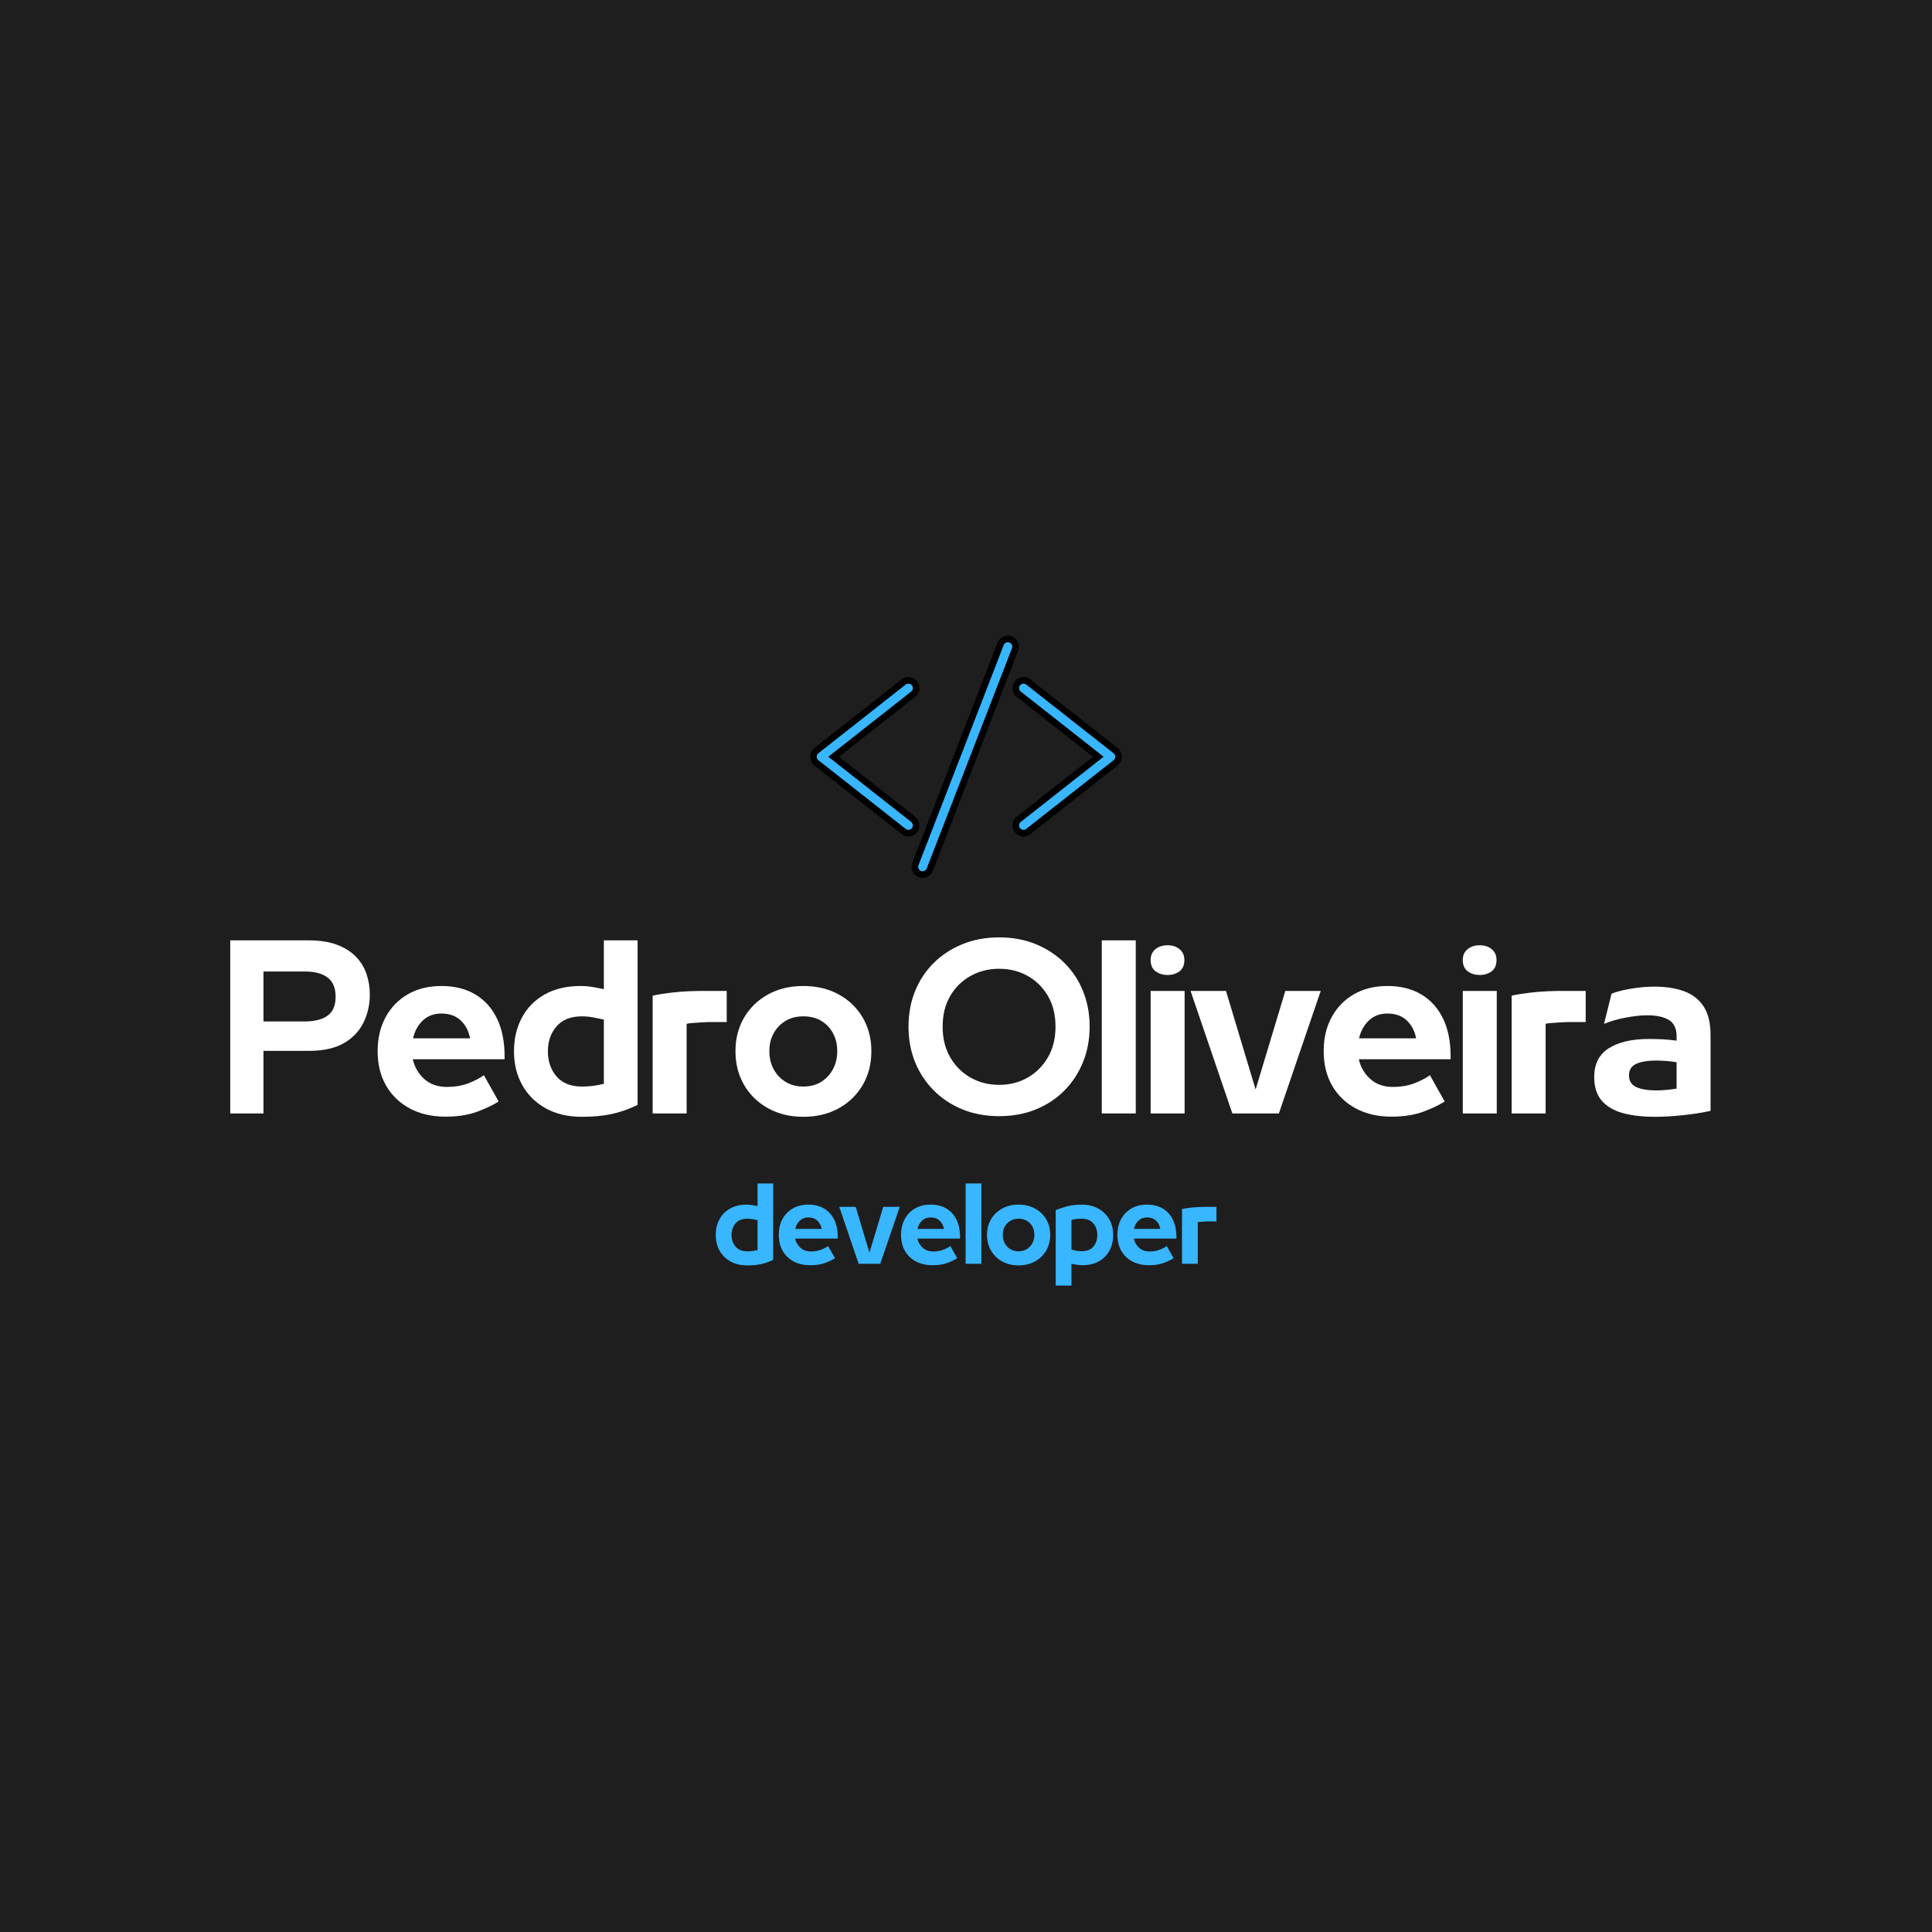 <svg xmlns="http://www.w3.org/2000/svg" xmlns:xlink="http://www.w3.org/1999/xlink" width="500" zoomAndPan="magnify" viewBox="0 0 375 375" height="500" preserveAspectRatio="xMidYMid meet" version="1.0"><defs><g/><clipPath id="5af76c0d78"><path d="M 157.215 132 L 178 132 L 178 162 L 157.215 162 Z M 157.215 132 " clip-rule="nonzero"/></clipPath><clipPath id="0274ca1e49"><path d="M 157.215 131 L 179 131 L 179 163 L 157.215 163 Z M 157.215 131 " clip-rule="nonzero"/></clipPath><clipPath id="6b3389587c"><path d="M 197 132 L 217.965 132 L 217.965 162 L 197 162 Z M 197 132 " clip-rule="nonzero"/></clipPath><clipPath id="617d9e5891"><path d="M 196 131 L 217.965 131 L 217.965 163 L 196 163 Z M 196 131 " clip-rule="nonzero"/></clipPath><clipPath id="7a0cac7cfa"><path d="M 176 123.375 L 198 123.375 L 198 170.625 L 176 170.625 Z M 176 123.375 " clip-rule="nonzero"/></clipPath></defs><rect x="-37.5" width="450" fill="#ffffff" y="-37.5" height="450" fill-opacity="1"/><rect x="-37.5" width="450" fill="#1e1e1e" y="-37.5" height="450" fill-opacity="1"/><g clip-path="url(#5af76c0d78)"><path fill="#38b6ff" d="M 176.32 161.707 C 175.988 161.707 175.656 161.594 175.395 161.387 L 158.457 148.059 C 158.094 147.773 157.883 147.344 157.883 146.883 C 157.883 146.418 158.094 145.988 158.457 145.703 L 175.395 132.379 C 175.656 132.168 175.988 132.059 176.32 132.059 C 176.785 132.059 177.215 132.262 177.5 132.629 C 177.746 132.941 177.859 133.336 177.812 133.734 C 177.766 134.133 177.562 134.488 177.25 134.734 L 161.812 146.883 L 177.25 159.027 C 177.562 159.277 177.766 159.633 177.812 160.027 C 177.859 160.426 177.746 160.816 177.5 161.137 C 177.215 161.496 176.785 161.707 176.32 161.707 " fill-opacity="1" fill-rule="nonzero"/></g><g clip-path="url(#0274ca1e49)"><path fill="#000000" d="M 176.32 131.418 C 175.844 131.418 175.375 131.578 175 131.875 L 158.062 145.199 C 157.543 145.613 157.246 146.223 157.246 146.883 C 157.246 147.543 157.543 148.156 158.062 148.562 L 175 161.887 C 175.375 162.184 175.844 162.348 176.32 162.348 C 176.984 162.348 177.598 162.047 178.004 161.527 C 178.359 161.082 178.512 160.523 178.445 159.953 C 178.379 159.387 178.094 158.879 177.645 158.527 L 162.844 146.883 L 177.645 135.238 C 178.094 134.883 178.379 134.375 178.445 133.809 C 178.512 133.242 178.359 132.684 178.004 132.234 C 177.598 131.715 176.98 131.418 176.32 131.418 Z M 176.32 132.695 C 176.578 132.695 176.828 132.809 177 133.023 C 177.293 133.398 177.227 133.941 176.855 134.234 L 160.777 146.883 L 176.855 159.531 C 177.227 159.824 177.293 160.367 177 160.738 C 176.828 160.957 176.578 161.07 176.32 161.07 C 176.133 161.07 175.949 161.008 175.789 160.883 L 158.852 147.559 C 158.645 147.395 158.523 147.145 158.523 146.883 C 158.523 146.617 158.645 146.367 158.852 146.203 L 175.789 132.879 C 175.945 132.754 176.133 132.695 176.32 132.695 " fill-opacity="1" fill-rule="nonzero"/></g><g clip-path="url(#6b3389587c)"><path fill="#38b6ff" d="M 198.668 161.707 C 198.207 161.707 197.777 161.496 197.488 161.137 C 196.977 160.484 197.09 159.539 197.742 159.027 L 213.18 146.883 L 197.742 134.734 C 197.09 134.223 196.977 133.277 197.488 132.629 C 197.777 132.262 198.207 132.059 198.668 132.059 C 199.004 132.059 199.332 132.168 199.598 132.379 L 216.535 145.703 C 216.898 145.988 217.105 146.418 217.105 146.883 C 217.105 147.344 216.898 147.773 216.531 148.059 L 199.598 161.387 C 199.332 161.594 199.004 161.707 198.668 161.707 " fill-opacity="1" fill-rule="nonzero"/></g><g clip-path="url(#617d9e5891)"><path fill="#000000" d="M 198.668 131.418 C 198.008 131.418 197.395 131.715 196.988 132.234 C 196.258 133.16 196.418 134.508 197.344 135.238 L 212.145 146.883 L 197.344 158.527 C 196.418 159.254 196.258 160.602 196.988 161.527 C 197.395 162.047 198.008 162.348 198.668 162.348 C 199.148 162.348 199.613 162.184 199.988 161.887 L 216.93 148.562 C 217.445 148.156 217.742 147.543 217.742 146.883 C 217.742 146.223 217.445 145.613 216.93 145.199 L 199.992 131.875 C 199.617 131.578 199.148 131.418 198.668 131.418 Z M 198.668 132.695 C 198.855 132.695 199.043 132.754 199.199 132.879 L 216.141 146.203 C 216.348 146.367 216.465 146.617 216.465 146.883 C 216.465 147.145 216.348 147.395 216.141 147.559 L 199.199 160.883 C 199.043 161.008 198.855 161.07 198.668 161.07 C 198.414 161.07 198.16 160.957 197.992 160.738 C 197.699 160.367 197.762 159.824 198.137 159.531 L 214.211 146.883 L 198.137 134.234 C 197.762 133.941 197.699 133.398 197.992 133.023 C 198.16 132.809 198.414 132.695 198.668 132.695 " fill-opacity="1" fill-rule="nonzero"/></g><path fill="#38b6ff" d="M 179.078 169.75 C 178.891 169.75 178.711 169.711 178.535 169.645 C 178.164 169.5 177.867 169.219 177.707 168.855 C 177.543 168.484 177.535 168.078 177.68 167.707 L 194.219 124.973 C 194.441 124.402 195.004 124.016 195.617 124.016 C 195.805 124.016 195.988 124.051 196.164 124.117 C 196.93 124.418 197.316 125.289 197.02 126.059 L 180.477 168.789 C 180.258 169.363 179.691 169.75 179.078 169.75 " fill-opacity="1" fill-rule="nonzero"/><g clip-path="url(#7a0cac7cfa)"><path fill="#000000" d="M 195.617 123.375 C 194.742 123.375 193.938 123.93 193.625 124.742 L 177.082 167.473 C 176.879 168.008 176.891 168.59 177.121 169.113 C 177.352 169.633 177.773 170.035 178.305 170.242 C 178.555 170.34 178.812 170.387 179.078 170.387 C 179.953 170.387 180.758 169.836 181.074 169.02 L 197.613 126.289 C 198.039 125.188 197.492 123.945 196.391 123.523 C 196.145 123.426 195.883 123.375 195.617 123.375 Z M 195.617 124.652 C 195.723 124.652 195.828 124.676 195.93 124.715 C 196.375 124.883 196.594 125.383 196.422 125.828 L 179.879 168.559 C 179.75 168.898 179.422 169.109 179.078 169.109 C 178.973 169.109 178.867 169.09 178.766 169.051 C 178.32 168.879 178.102 168.379 178.277 167.938 L 194.816 125.207 C 194.949 124.863 195.273 124.652 195.617 124.652 " fill-opacity="1" fill-rule="nonzero"/></g><g fill="#ffffff" fill-opacity="1"><g transform="translate(42.406, 216.116)"><g><path d="M 8.734 0 L 2.281 0 L 2.281 -33.594 L 17.484 -33.594 C 19.691 -33.594 21.547 -33.301 23.047 -32.719 C 24.555 -32.145 25.781 -31.363 26.719 -30.375 C 27.656 -29.395 28.332 -28.273 28.75 -27.016 C 29.164 -25.766 29.375 -24.461 29.375 -23.109 L 29.375 -23.078 C 29.375 -21.109 28.961 -19.289 28.141 -17.625 C 27.328 -15.957 26.051 -14.625 24.312 -13.625 C 22.57 -12.633 20.297 -12.141 17.484 -12.141 L 8.734 -12.141 Z M 8.734 -27.547 L 8.734 -17.859 L 16.812 -17.859 C 18.695 -17.859 20.156 -18.234 21.188 -18.984 C 22.219 -19.742 22.734 -20.953 22.734 -22.609 L 22.734 -22.656 C 22.734 -24.344 22.223 -25.578 21.203 -26.359 C 20.18 -27.148 18.719 -27.547 16.812 -27.547 Z M 8.734 -27.547 "/></g></g></g><g fill="#ffffff" fill-opacity="1"><g transform="translate(71.644, 216.116)"><g><path d="M 26.297 -11.094 L 26.297 -10.516 L 8.484 -10.516 C 8.816 -9.004 9.555 -7.727 10.703 -6.688 C 11.848 -5.656 13.32 -5.141 15.125 -5.141 C 16.582 -5.141 17.926 -5.363 19.156 -5.812 C 20.383 -6.27 21.426 -6.805 22.281 -7.422 L 25.141 -2.312 C 23.953 -1.57 22.516 -0.895 20.828 -0.281 C 19.148 0.32 17.148 0.625 14.828 0.625 C 12.18 0.625 9.867 0.094 7.891 -0.969 C 5.91 -2.031 4.375 -3.516 3.281 -5.422 C 2.195 -7.328 1.656 -9.535 1.656 -12.047 L 1.656 -12.094 C 1.656 -14.582 2.164 -16.77 3.188 -18.656 C 4.207 -20.551 5.641 -22.035 7.484 -23.109 C 9.336 -24.191 11.523 -24.734 14.047 -24.734 C 16.586 -24.734 18.773 -24.188 20.609 -23.094 C 22.441 -22 23.848 -20.438 24.828 -18.406 C 25.805 -16.383 26.297 -13.945 26.297 -11.094 Z M 14 -19.391 C 12.562 -19.391 11.363 -18.93 10.406 -18.016 C 9.457 -17.109 8.832 -15.961 8.531 -14.578 L 19.594 -14.578 C 19.344 -15.961 18.75 -17.109 17.812 -18.016 C 16.875 -18.93 15.602 -19.391 14 -19.391 Z M 14 -19.391 "/></g></g></g><g fill="#ffffff" fill-opacity="1"><g transform="translate(98.066, 216.116)"><g><path d="M 14.875 0.656 C 12.164 0.656 9.82 0.102 7.844 -1 C 5.875 -2.102 4.359 -3.609 3.297 -5.516 C 2.234 -7.422 1.703 -9.586 1.703 -12.016 L 1.703 -12.094 C 1.703 -14.52 2.211 -16.688 3.234 -18.594 C 4.254 -20.5 5.727 -22 7.656 -23.094 C 9.594 -24.188 11.914 -24.734 14.625 -24.734 C 15.395 -24.734 16.16 -24.672 16.922 -24.547 C 17.68 -24.422 18.422 -24.273 19.141 -24.109 L 19.141 -33.594 L 25.688 -33.594 L 25.688 -1.656 C 24 -0.832 22.328 -0.242 20.672 0.109 C 19.016 0.473 17.082 0.656 14.875 0.656 Z M 14.875 -5.219 C 15.676 -5.219 16.426 -5.266 17.125 -5.359 C 17.832 -5.461 18.504 -5.594 19.141 -5.75 L 19.141 -18.219 C 18.504 -18.363 17.812 -18.504 17.062 -18.641 C 16.32 -18.773 15.594 -18.844 14.875 -18.844 C 12.719 -18.844 11.078 -18.191 9.953 -16.891 C 8.836 -15.598 8.281 -14 8.281 -12.094 L 8.281 -12.016 C 8.281 -10.109 8.836 -8.5 9.953 -7.188 C 11.078 -5.875 12.719 -5.219 14.875 -5.219 Z M 14.875 -5.219 "/></g></g></g><g fill="#ffffff" fill-opacity="1"><g transform="translate(124.446, 216.116)"><g><path d="M 8.828 0 L 2.234 0 L 2.234 -22.859 C 3.391 -23.109 4.582 -23.301 5.812 -23.438 C 7.039 -23.582 8.191 -23.676 9.266 -23.719 C 10.348 -23.758 11.25 -23.781 11.969 -23.781 L 16.609 -23.781 L 16.609 -17.734 L 13.047 -17.734 C 12.711 -17.734 12.242 -17.711 11.641 -17.672 C 11.035 -17.629 10.461 -17.586 9.922 -17.547 C 9.379 -17.504 9.016 -17.453 8.828 -17.391 Z M 8.828 0 "/></g></g></g><g fill="#ffffff" fill-opacity="1"><g transform="translate(141.053, 216.116)"><g><path d="M 14.875 0.656 C 12.301 0.656 10.02 0.102 8.031 -1 C 6.039 -2.102 4.488 -3.613 3.375 -5.531 C 2.258 -7.445 1.703 -9.617 1.703 -12.047 L 1.703 -12.094 C 1.703 -14.52 2.258 -16.688 3.375 -18.594 C 4.488 -20.5 6.035 -22 8.016 -23.094 C 9.992 -24.188 12.281 -24.734 14.875 -24.734 C 17.469 -24.734 19.758 -24.188 21.75 -23.094 C 23.738 -22 25.289 -20.5 26.406 -18.594 C 27.52 -16.688 28.078 -14.52 28.078 -12.094 L 28.078 -12.047 C 28.078 -9.617 27.52 -7.445 26.406 -5.531 C 25.289 -3.613 23.738 -2.102 21.75 -1 C 19.758 0.102 17.469 0.656 14.875 0.656 Z M 14.875 -5.219 C 16.195 -5.219 17.348 -5.52 18.328 -6.125 C 19.305 -6.738 20.07 -7.562 20.625 -8.594 C 21.176 -9.625 21.453 -10.773 21.453 -12.047 L 21.453 -12.141 C 21.453 -13.41 21.18 -14.547 20.641 -15.547 C 20.109 -16.555 19.352 -17.359 18.375 -17.953 C 17.395 -18.547 16.227 -18.844 14.875 -18.844 C 13.539 -18.844 12.383 -18.547 11.406 -17.953 C 10.426 -17.359 9.66 -16.555 9.109 -15.547 C 8.555 -14.547 8.281 -13.41 8.281 -12.141 L 8.281 -12.047 C 8.281 -10.773 8.555 -9.625 9.109 -8.594 C 9.66 -7.562 10.43 -6.738 11.422 -6.125 C 12.422 -5.52 13.57 -5.219 14.875 -5.219 Z M 14.875 -5.219 "/></g></g></g><g fill="#ffffff" fill-opacity="1"><g transform="translate(169.214, 216.116)"><g/></g></g><g fill="#ffffff" fill-opacity="1"><g transform="translate(174.639, 216.116)"><g><path d="M 19.297 0.531 C 16.703 0.531 14.328 0.094 12.172 -0.781 C 10.023 -1.664 8.16 -2.898 6.578 -4.484 C 5.004 -6.078 3.797 -7.922 2.953 -10.016 C 2.117 -12.117 1.703 -14.383 1.703 -16.812 L 1.703 -16.859 C 1.703 -19.316 2.117 -21.594 2.953 -23.688 C 3.797 -25.789 5 -27.617 6.562 -29.172 C 8.125 -30.734 9.984 -31.957 12.141 -32.844 C 14.297 -33.727 16.68 -34.172 19.297 -34.172 C 21.922 -34.172 24.301 -33.727 26.438 -32.844 C 28.582 -31.957 30.438 -30.734 32 -29.172 C 33.562 -27.617 34.758 -25.789 35.594 -23.688 C 36.438 -21.594 36.859 -19.316 36.859 -16.859 L 36.859 -16.812 C 36.859 -14.383 36.438 -12.117 35.594 -10.016 C 34.758 -7.922 33.562 -6.078 32 -4.484 C 30.438 -2.898 28.578 -1.664 26.422 -0.781 C 24.273 0.094 21.898 0.531 19.297 0.531 Z M 19.297 -5.547 C 21.348 -5.547 23.191 -6.016 24.828 -6.953 C 26.473 -7.898 27.785 -9.211 28.766 -10.891 C 29.742 -12.578 30.234 -14.551 30.234 -16.812 L 30.234 -16.859 C 30.234 -19.148 29.742 -21.129 28.766 -22.797 C 27.785 -24.473 26.473 -25.77 24.828 -26.688 C 23.191 -27.613 21.348 -28.078 19.297 -28.078 C 17.254 -28.078 15.406 -27.613 13.75 -26.688 C 12.094 -25.77 10.773 -24.473 9.797 -22.797 C 8.816 -21.129 8.328 -19.148 8.328 -16.859 L 8.328 -16.812 C 8.328 -14.551 8.816 -12.578 9.797 -10.891 C 10.773 -9.211 12.094 -7.898 13.75 -6.953 C 15.406 -6.016 17.254 -5.547 19.297 -5.547 Z M 19.297 -5.547 "/></g></g></g><g fill="#ffffff" fill-opacity="1"><g transform="translate(211.621, 216.116)"><g><path d="M 8.828 0 L 2.234 0 L 2.234 -33.594 L 8.828 -33.594 Z M 8.828 0 "/></g></g></g><g fill="#ffffff" fill-opacity="1"><g transform="translate(221.105, 216.116)"><g><path d="M 5.516 -26.875 C 4.629 -26.875 3.859 -27.109 3.203 -27.578 C 2.555 -28.055 2.234 -28.789 2.234 -29.781 C 2.234 -30.664 2.539 -31.363 3.156 -31.875 C 3.781 -32.383 4.566 -32.641 5.516 -32.641 C 6.473 -32.641 7.254 -32.383 7.859 -31.875 C 8.473 -31.363 8.781 -30.664 8.781 -29.781 C 8.781 -28.789 8.461 -28.055 7.828 -27.578 C 7.191 -27.109 6.422 -26.875 5.516 -26.875 Z M 8.828 0 L 2.234 0 L 2.234 -23.781 L 8.828 -23.781 Z M 8.828 0 "/></g></g></g><g fill="#ffffff" fill-opacity="1"><g transform="translate(230.588, 216.116)"><g><path d="M 13.125 -4.641 L 18.891 -23.781 L 25.766 -23.781 L 17.641 0 L 8.609 0 L 0.5 -23.781 L 7.375 -23.781 Z M 13.125 -4.641 "/></g></g></g><g fill="#ffffff" fill-opacity="1"><g transform="translate(255.27, 216.116)"><g><path d="M 26.297 -11.094 L 26.297 -10.516 L 8.484 -10.516 C 8.816 -9.004 9.555 -7.727 10.703 -6.688 C 11.848 -5.656 13.32 -5.141 15.125 -5.141 C 16.582 -5.141 17.926 -5.363 19.156 -5.812 C 20.383 -6.27 21.426 -6.805 22.281 -7.422 L 25.141 -2.312 C 23.953 -1.57 22.516 -0.895 20.828 -0.281 C 19.148 0.32 17.148 0.625 14.828 0.625 C 12.18 0.625 9.867 0.094 7.891 -0.969 C 5.91 -2.031 4.375 -3.516 3.281 -5.422 C 2.195 -7.328 1.656 -9.535 1.656 -12.047 L 1.656 -12.094 C 1.656 -14.582 2.164 -16.77 3.188 -18.656 C 4.207 -20.551 5.641 -22.035 7.484 -23.109 C 9.336 -24.191 11.523 -24.734 14.047 -24.734 C 16.586 -24.734 18.773 -24.188 20.609 -23.094 C 22.441 -22 23.848 -20.438 24.828 -18.406 C 25.805 -16.383 26.297 -13.945 26.297 -11.094 Z M 14 -19.391 C 12.562 -19.391 11.363 -18.93 10.406 -18.016 C 9.457 -17.109 8.832 -15.961 8.531 -14.578 L 19.594 -14.578 C 19.344 -15.961 18.75 -17.109 17.812 -18.016 C 16.875 -18.93 15.602 -19.391 14 -19.391 Z M 14 -19.391 "/></g></g></g><g fill="#ffffff" fill-opacity="1"><g transform="translate(281.692, 216.116)"><g><path d="M 5.516 -26.875 C 4.629 -26.875 3.859 -27.109 3.203 -27.578 C 2.555 -28.055 2.234 -28.789 2.234 -29.781 C 2.234 -30.664 2.539 -31.363 3.156 -31.875 C 3.781 -32.383 4.566 -32.641 5.516 -32.641 C 6.473 -32.641 7.254 -32.383 7.859 -31.875 C 8.473 -31.363 8.781 -30.664 8.781 -29.781 C 8.781 -28.789 8.461 -28.055 7.828 -27.578 C 7.191 -27.109 6.422 -26.875 5.516 -26.875 Z M 8.828 0 L 2.234 0 L 2.234 -23.781 L 8.828 -23.781 Z M 8.828 0 "/></g></g></g><g fill="#ffffff" fill-opacity="1"><g transform="translate(291.176, 216.116)"><g><path d="M 8.828 0 L 2.234 0 L 2.234 -22.859 C 3.391 -23.109 4.582 -23.301 5.812 -23.438 C 7.039 -23.582 8.191 -23.676 9.266 -23.719 C 10.348 -23.758 11.25 -23.781 11.969 -23.781 L 16.609 -23.781 L 16.609 -17.734 L 13.047 -17.734 C 12.711 -17.734 12.242 -17.711 11.641 -17.672 C 11.035 -17.629 10.461 -17.586 9.922 -17.547 C 9.379 -17.504 9.016 -17.453 8.828 -17.391 Z M 8.828 0 "/></g></g></g><g fill="#ffffff" fill-opacity="1"><g transform="translate(307.782, 216.116)"><g><path d="M 13.344 -24.609 C 15.551 -24.609 17.469 -24.312 19.094 -23.719 C 20.727 -23.125 21.992 -22.141 22.891 -20.766 C 23.785 -19.398 24.234 -17.547 24.234 -15.203 L 24.234 -0.5 C 22.598 -0.133 20.801 0.145 18.844 0.344 C 16.883 0.551 15.094 0.656 13.469 0.656 C 11.031 0.656 8.926 0.41 7.156 -0.078 C 5.395 -0.578 4.035 -1.391 3.078 -2.516 C 2.129 -3.648 1.656 -5.145 1.656 -7 L 1.656 -7.078 C 1.656 -9.617 2.609 -11.484 4.516 -12.672 C 6.422 -13.859 9.004 -14.453 12.266 -14.453 C 13.148 -14.453 14.023 -14.43 14.891 -14.391 C 15.766 -14.348 16.68 -14.258 17.641 -14.125 L 17.641 -15 C 17.641 -16.488 17.141 -17.535 16.141 -18.141 C 15.148 -18.742 13.742 -19.047 11.922 -19.047 C 10.734 -19.047 9.367 -18.898 7.828 -18.609 C 6.285 -18.328 4.863 -17.922 3.562 -17.391 L 5.016 -23.234 C 5.617 -23.484 6.375 -23.711 7.281 -23.922 C 8.195 -24.129 9.188 -24.297 10.25 -24.422 C 11.312 -24.547 12.344 -24.609 13.344 -24.609 Z M 8.406 -7.422 L 8.406 -7.328 C 8.406 -6.305 8.867 -5.57 9.797 -5.125 C 10.723 -4.688 12.023 -4.469 13.703 -4.469 C 14.867 -4.469 16.18 -4.582 17.641 -4.812 L 17.641 -9.938 C 16.984 -10.051 16.297 -10.133 15.578 -10.188 C 14.859 -10.238 14.234 -10.266 13.703 -10.266 C 12.047 -10.266 10.75 -10.051 9.812 -9.625 C 8.875 -9.195 8.406 -8.461 8.406 -7.422 Z M 8.406 -7.422 "/></g></g></g><g fill="#38b6ff" fill-opacity="1"><g transform="translate(138.148, 245.3)"><g><path d="M 6.906 0.312 C 5.645 0.312 4.555 0.055 3.641 -0.453 C 2.723 -0.973 2.016 -1.676 1.516 -2.562 C 1.023 -3.445 0.781 -4.453 0.781 -5.578 L 0.781 -5.609 C 0.781 -6.742 1.02 -7.754 1.5 -8.641 C 1.977 -9.523 2.664 -10.219 3.562 -10.719 C 4.457 -11.227 5.535 -11.484 6.797 -11.484 C 7.148 -11.484 7.504 -11.453 7.859 -11.391 C 8.211 -11.336 8.555 -11.27 8.891 -11.188 L 8.891 -15.594 L 11.922 -15.594 L 11.922 -0.766 C 11.141 -0.379 10.363 -0.102 9.594 0.062 C 8.82 0.227 7.926 0.312 6.906 0.312 Z M 6.906 -2.422 C 7.281 -2.422 7.629 -2.441 7.953 -2.484 C 8.273 -2.535 8.586 -2.598 8.891 -2.672 L 8.891 -8.469 C 8.586 -8.531 8.266 -8.594 7.922 -8.656 C 7.578 -8.719 7.238 -8.75 6.906 -8.75 C 5.906 -8.75 5.145 -8.445 4.625 -7.844 C 4.102 -7.238 3.844 -6.492 3.844 -5.609 L 3.844 -5.578 C 3.844 -4.691 4.102 -3.941 4.625 -3.328 C 5.145 -2.723 5.906 -2.422 6.906 -2.422 Z M 6.906 -2.422 "/></g></g></g><g fill="#38b6ff" fill-opacity="1"><g transform="translate(150.397, 245.3)"><g><path d="M 12.219 -5.156 L 12.219 -4.891 L 3.938 -4.891 C 4.094 -4.18 4.438 -3.586 4.969 -3.109 C 5.5 -2.629 6.18 -2.391 7.016 -2.391 C 7.703 -2.391 8.328 -2.492 8.891 -2.703 C 9.461 -2.91 9.945 -3.156 10.344 -3.438 L 11.672 -1.078 C 11.117 -0.734 10.453 -0.422 9.672 -0.141 C 8.891 0.141 7.961 0.281 6.891 0.281 C 5.66 0.281 4.582 0.035 3.656 -0.453 C 2.738 -0.941 2.023 -1.629 1.516 -2.516 C 1.016 -3.398 0.766 -4.426 0.766 -5.594 L 0.766 -5.609 C 0.766 -6.766 1 -7.781 1.469 -8.656 C 1.945 -9.539 2.613 -10.234 3.469 -10.734 C 4.332 -11.234 5.348 -11.484 6.516 -11.484 C 7.703 -11.484 8.719 -11.227 9.562 -10.719 C 10.414 -10.219 11.07 -9.492 11.531 -8.547 C 11.988 -7.609 12.219 -6.477 12.219 -5.156 Z M 6.5 -9 C 5.832 -9 5.273 -8.785 4.828 -8.359 C 4.391 -7.941 4.102 -7.41 3.969 -6.766 L 9.094 -6.766 C 8.977 -7.41 8.703 -7.941 8.266 -8.359 C 7.828 -8.785 7.238 -9 6.5 -9 Z M 6.5 -9 "/></g></g></g><g fill="#38b6ff" fill-opacity="1"><g transform="translate(162.666, 245.3)"><g><path d="M 6.094 -2.156 L 8.766 -11.047 L 11.969 -11.047 L 8.188 0 L 4 0 L 0.234 -11.047 L 3.422 -11.047 Z M 6.094 -2.156 "/></g></g></g><g fill="#38b6ff" fill-opacity="1"><g transform="translate(174.127, 245.3)"><g><path d="M 12.219 -5.156 L 12.219 -4.891 L 3.938 -4.891 C 4.094 -4.18 4.438 -3.586 4.969 -3.109 C 5.5 -2.629 6.18 -2.391 7.016 -2.391 C 7.703 -2.391 8.328 -2.492 8.891 -2.703 C 9.461 -2.91 9.945 -3.156 10.344 -3.438 L 11.672 -1.078 C 11.117 -0.734 10.453 -0.422 9.672 -0.141 C 8.891 0.141 7.961 0.281 6.891 0.281 C 5.66 0.281 4.582 0.035 3.656 -0.453 C 2.738 -0.941 2.023 -1.629 1.516 -2.516 C 1.016 -3.398 0.766 -4.426 0.766 -5.594 L 0.766 -5.609 C 0.766 -6.766 1 -7.781 1.469 -8.656 C 1.945 -9.539 2.613 -10.234 3.469 -10.734 C 4.332 -11.234 5.348 -11.484 6.516 -11.484 C 7.703 -11.484 8.719 -11.227 9.562 -10.719 C 10.414 -10.219 11.07 -9.492 11.531 -8.547 C 11.988 -7.609 12.219 -6.477 12.219 -5.156 Z M 6.5 -9 C 5.832 -9 5.273 -8.785 4.828 -8.359 C 4.391 -7.941 4.102 -7.41 3.969 -6.766 L 9.094 -6.766 C 8.977 -7.41 8.703 -7.941 8.266 -8.359 C 7.828 -8.785 7.238 -9 6.5 -9 Z M 6.5 -9 "/></g></g></g><g fill="#38b6ff" fill-opacity="1"><g transform="translate(186.396, 245.3)"><g><path d="M 4.094 0 L 1.031 0 L 1.031 -15.594 L 4.094 -15.594 Z M 4.094 0 "/></g></g></g><g fill="#38b6ff" fill-opacity="1"><g transform="translate(190.799, 245.3)"><g><path d="M 6.906 0.312 C 5.707 0.312 4.645 0.055 3.719 -0.453 C 2.801 -0.973 2.082 -1.676 1.562 -2.562 C 1.039 -3.457 0.781 -4.469 0.781 -5.594 L 0.781 -5.609 C 0.781 -6.742 1.039 -7.754 1.562 -8.641 C 2.082 -9.523 2.801 -10.219 3.719 -10.719 C 4.633 -11.227 5.695 -11.484 6.906 -11.484 C 8.113 -11.484 9.176 -11.227 10.094 -10.719 C 11.02 -10.219 11.742 -9.523 12.266 -8.641 C 12.785 -7.754 13.047 -6.742 13.047 -5.609 L 13.047 -5.594 C 13.047 -4.469 12.785 -3.457 12.266 -2.562 C 11.742 -1.676 11.02 -0.973 10.094 -0.453 C 9.176 0.055 8.113 0.312 6.906 0.312 Z M 6.906 -2.422 C 7.52 -2.422 8.051 -2.562 8.5 -2.844 C 8.957 -3.125 9.316 -3.504 9.578 -3.984 C 9.836 -4.473 9.969 -5.008 9.969 -5.594 L 9.969 -5.641 C 9.969 -6.223 9.844 -6.75 9.594 -7.219 C 9.344 -7.688 8.988 -8.055 8.531 -8.328 C 8.07 -8.609 7.531 -8.75 6.906 -8.75 C 6.289 -8.75 5.754 -8.609 5.297 -8.328 C 4.836 -8.055 4.477 -7.688 4.219 -7.219 C 3.969 -6.75 3.844 -6.223 3.844 -5.641 L 3.844 -5.594 C 3.844 -5.008 3.969 -4.473 4.219 -3.984 C 4.477 -3.504 4.836 -3.125 5.297 -2.844 C 5.766 -2.562 6.301 -2.422 6.906 -2.422 Z M 6.906 -2.422 "/></g></g></g><g fill="#38b6ff" fill-opacity="1"><g transform="translate(203.876, 245.3)"><g><path d="M 4.094 4.234 L 1.031 4.234 L 1.031 -10.422 C 1.695 -10.691 2.441 -10.938 3.266 -11.156 C 4.098 -11.375 5.031 -11.484 6.062 -11.484 C 7.312 -11.484 8.395 -11.223 9.312 -10.703 C 10.227 -10.191 10.938 -9.492 11.438 -8.609 C 11.938 -7.734 12.188 -6.727 12.188 -5.594 L 12.188 -5.562 C 12.188 -4.445 11.945 -3.445 11.469 -2.562 C 10.988 -1.676 10.301 -0.977 9.406 -0.469 C 8.52 0.031 7.445 0.281 6.188 0.281 C 5.832 0.281 5.477 0.25 5.125 0.188 C 4.77 0.133 4.426 0.066 4.094 -0.016 Z M 6.062 -2.438 C 7.07 -2.438 7.832 -2.734 8.344 -3.328 C 8.852 -3.93 9.109 -4.676 9.109 -5.562 L 9.109 -5.594 C 9.109 -6.488 8.852 -7.238 8.344 -7.844 C 7.832 -8.445 7.07 -8.75 6.062 -8.75 C 5.352 -8.75 4.695 -8.672 4.094 -8.516 L 4.094 -2.75 C 4.395 -2.676 4.719 -2.602 5.062 -2.531 C 5.406 -2.469 5.738 -2.438 6.062 -2.438 Z M 6.062 -2.438 "/></g></g></g><g fill="#38b6ff" fill-opacity="1"><g transform="translate(216.125, 245.3)"><g><path d="M 12.219 -5.156 L 12.219 -4.891 L 3.938 -4.891 C 4.094 -4.18 4.438 -3.586 4.969 -3.109 C 5.5 -2.629 6.18 -2.391 7.016 -2.391 C 7.703 -2.391 8.328 -2.492 8.891 -2.703 C 9.461 -2.91 9.945 -3.156 10.344 -3.438 L 11.672 -1.078 C 11.117 -0.734 10.453 -0.422 9.672 -0.141 C 8.891 0.141 7.961 0.281 6.891 0.281 C 5.66 0.281 4.582 0.035 3.656 -0.453 C 2.738 -0.941 2.023 -1.629 1.516 -2.516 C 1.016 -3.398 0.766 -4.426 0.766 -5.594 L 0.766 -5.609 C 0.766 -6.766 1 -7.781 1.469 -8.656 C 1.945 -9.539 2.613 -10.234 3.469 -10.734 C 4.332 -11.234 5.348 -11.484 6.516 -11.484 C 7.703 -11.484 8.719 -11.227 9.562 -10.719 C 10.414 -10.219 11.07 -9.492 11.531 -8.547 C 11.988 -7.609 12.219 -6.477 12.219 -5.156 Z M 6.5 -9 C 5.832 -9 5.273 -8.785 4.828 -8.359 C 4.391 -7.941 4.102 -7.41 3.969 -6.766 L 9.094 -6.766 C 8.977 -7.41 8.703 -7.941 8.266 -8.359 C 7.828 -8.785 7.238 -9 6.5 -9 Z M 6.5 -9 "/></g></g></g><g fill="#38b6ff" fill-opacity="1"><g transform="translate(228.394, 245.3)"><g><path d="M 4.094 0 L 1.031 0 L 1.031 -10.625 C 1.57 -10.738 2.129 -10.828 2.703 -10.891 C 3.273 -10.953 3.812 -10.992 4.312 -11.016 C 4.812 -11.035 5.227 -11.047 5.562 -11.047 L 7.719 -11.047 L 7.719 -8.234 L 6.062 -8.234 C 5.906 -8.234 5.688 -8.223 5.406 -8.203 C 5.125 -8.18 4.859 -8.16 4.609 -8.141 C 4.359 -8.117 4.188 -8.098 4.094 -8.078 Z M 4.094 0 "/></g></g></g></svg>
